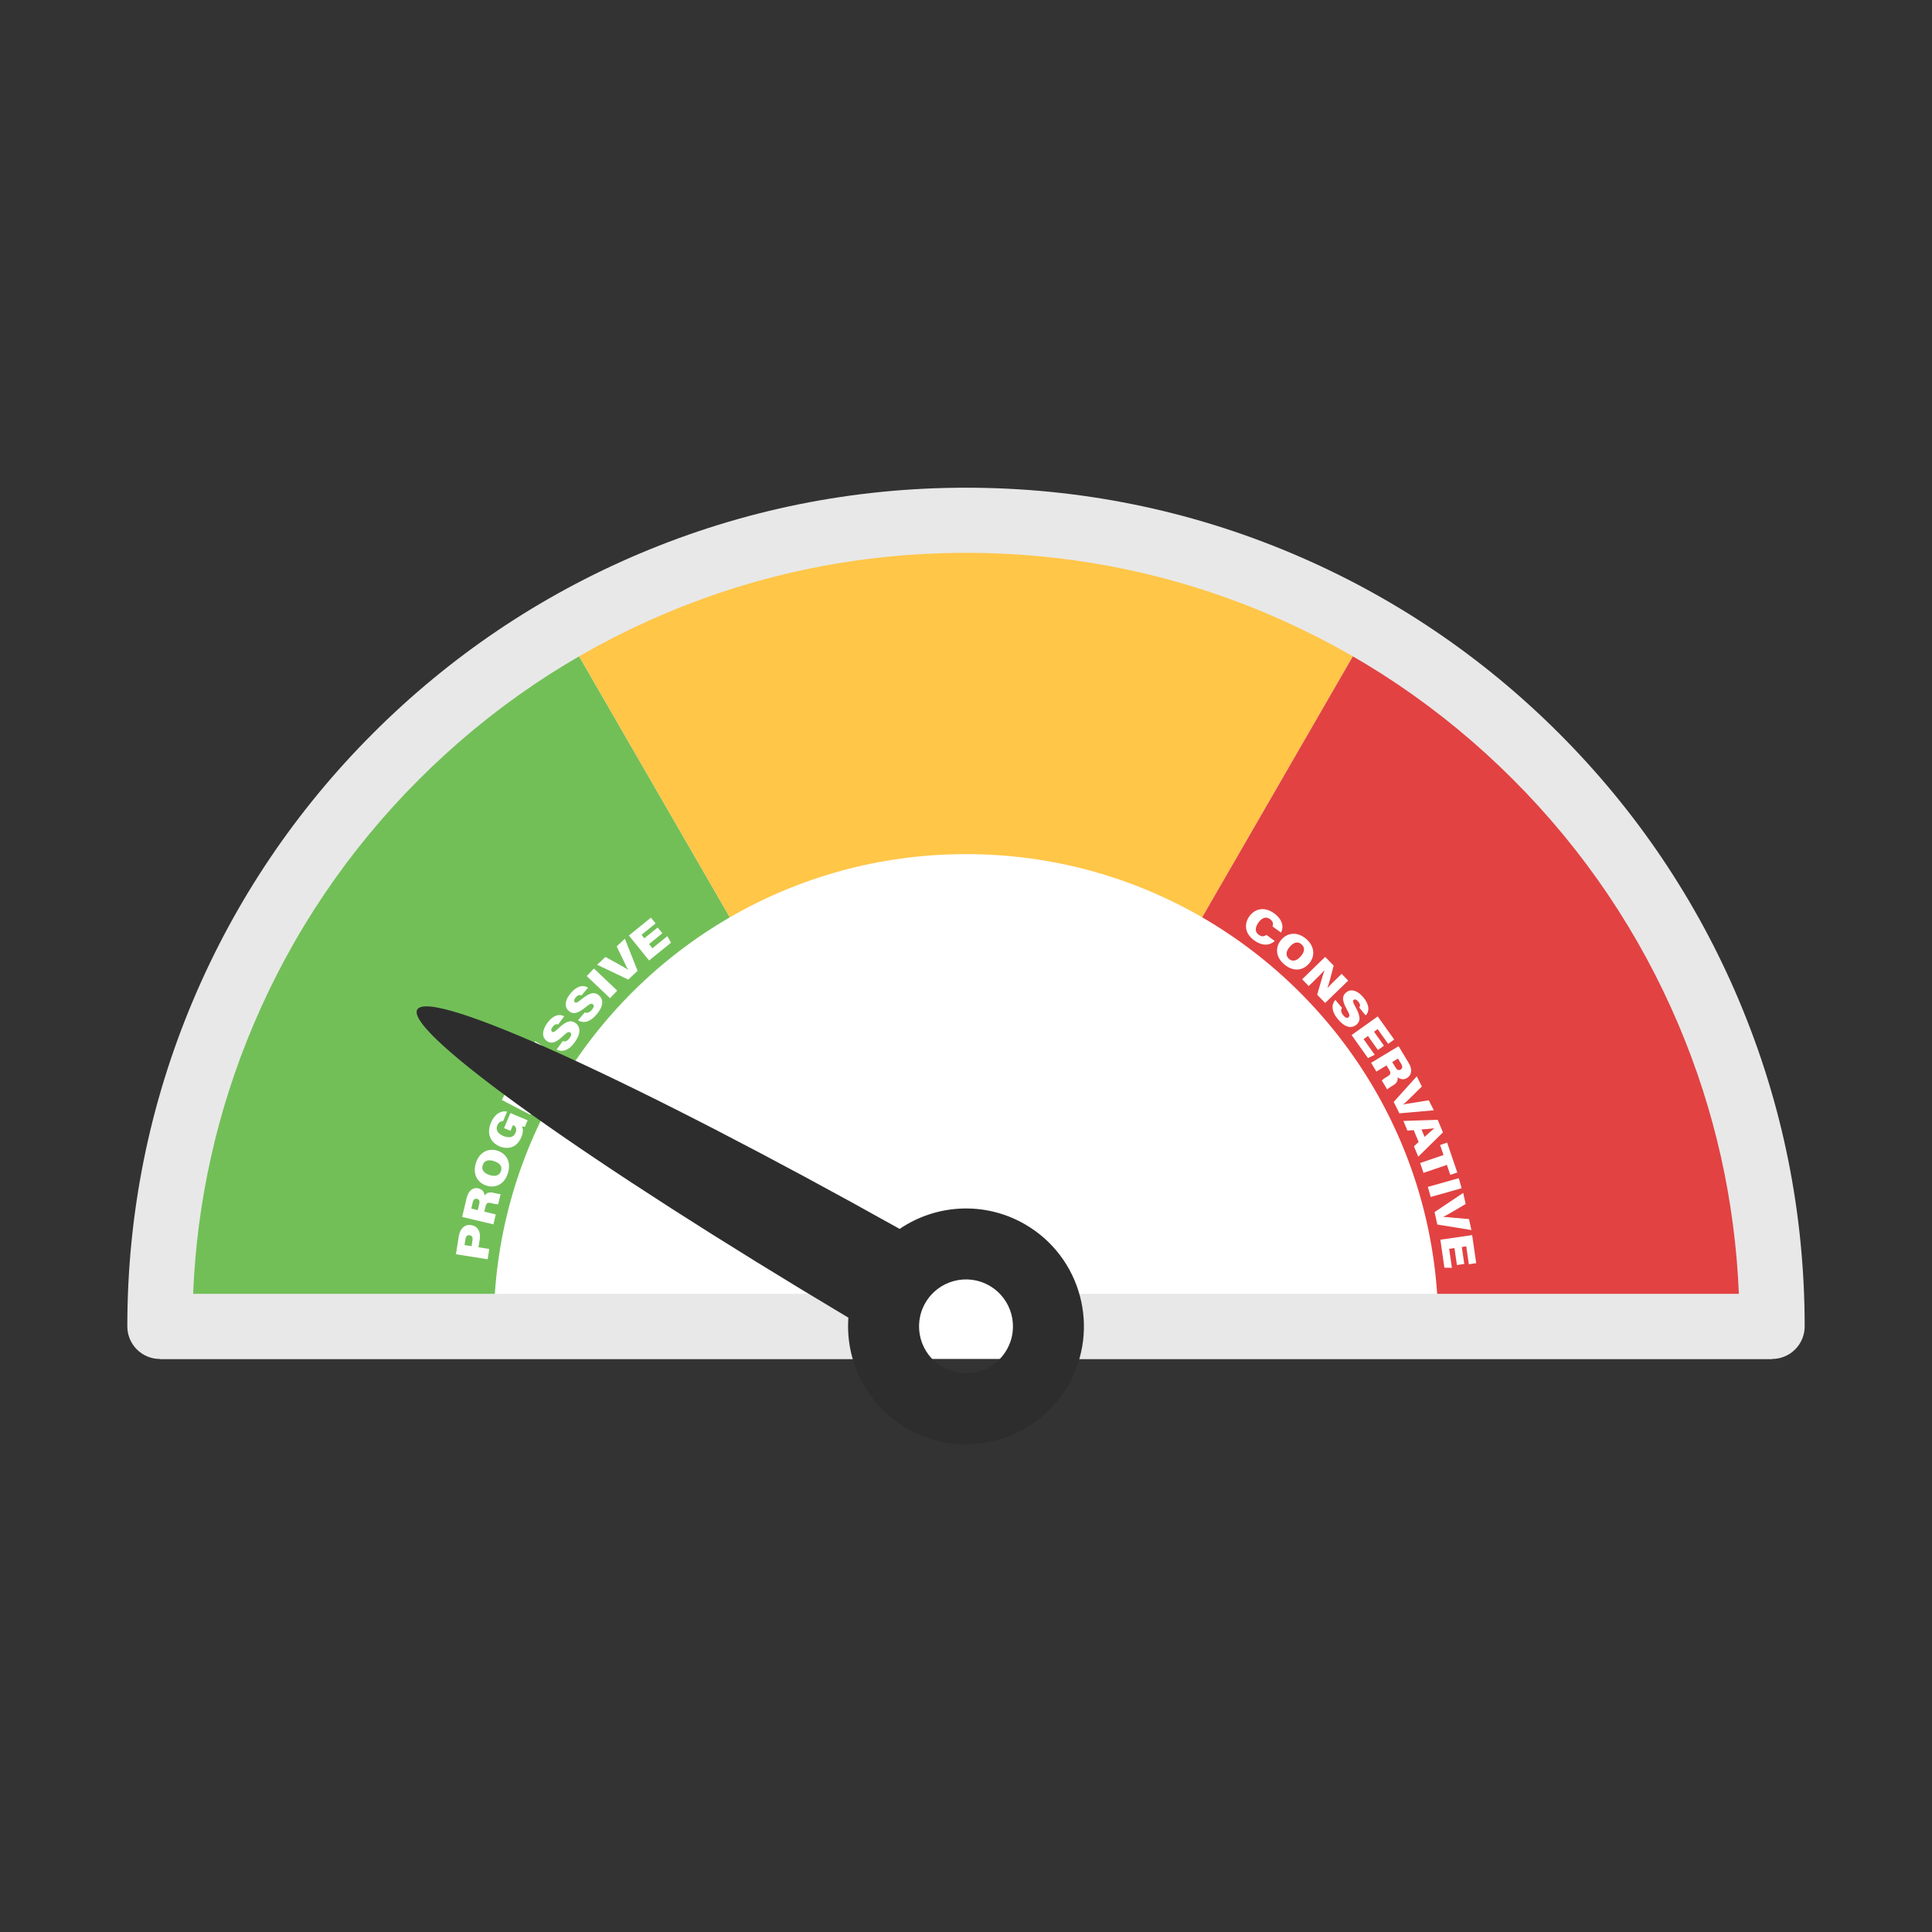 <?xml version="1.0" encoding="UTF-8"?>
<svg id="Objects" xmlns="http://www.w3.org/2000/svg" version="1.1" viewBox="0 0 2200 2200">
  <rect x="0" y="0" width="2200" height="2200" fill="#333333" stroke="none"/>
  <!-- Generator: Adobe Illustrator 29.5.1, SVG Export Plug-In . SVG Version: 2.1.0 Build 141)  -->
  <defs>
    <style>
      .st0 {
        fill: #72bf58;
      }

      .st1 {
        fill: #ffc648;
      }

      .st2 {
        fill: #fff;
      }

      .st3 {
        fill: #2d2d2d;
      }

      .st4 {
        fill: #e24242;
      }

      .st5 {
        fill: #e8e8e8;
      }
    </style>
  </defs>
  <path class="st2" d="M182.07,1547.47c0-506.96,410.97-917.93,917.93-917.93s917.93,410.97,917.93,917.93H182.07Z"/>
  <path class="st0" d="M831.07,1044.58c-160.73,92.99-268.85,266.77-268.85,465.8H182.07c0-339.73,184.56-636.36,458.89-795.08l190.11,329.28Z"/>
    <g>
    <path class="st2" d="M519.18,1428.22l3.21-20.32c1.37-8.68,6.65-14.05,14.1-12.87,7.68,1.21,11.19,7.61,9.77,16.6l-1.37,8.67,12.26,1.94-1.85,11.7-36.12-5.71ZM536.96,1419.04l1.07-6.79c.5-3.17-.5-5.21-3.26-5.65-2.31-.37-4.19.77-4.76,4.38l-1.07,6.79,8.02,1.27Z"/>
    <path class="st2" d="M551.45,1379.74l13.09,3.11-2.69,11.35-35.59-8.45,5.11-21.52c2.1-8.84,7.52-12.44,13.41-11.04,4.58,1.09,6.69,4.4,7.07,8.16,1.28-1.73,3.76-4.59,9.8-3.16l1.93.46c2.02.48,4.62,1.09,6.47,1.02l-2.73,11.51c-1.64.23-3.86-.15-7.54-1.02l-1.2-.29c-3.31-.79-4.78-.02-5.84,4.46l-1.28,5.4ZM544.06,1377.99l1.68-7.08c.75-3.15.02-5.18-2.56-5.79-2.37-.56-4.09.74-4.87,4.03l-1.68,7.08,7.43,1.76Z"/>
    <path class="st2" d="M566.49,1310.32c9.82,3.19,16.16,12.42,11.71,26.1-4.08,12.54-14.34,16.88-24.55,13.56-9.58-3.12-15.97-12.63-11.65-25.9,4.08-12.55,14.63-16.96,24.49-13.75ZM557.36,1338c6.05,1.97,11.32,1.02,13.17-4.68,1.91-5.86-2.62-9.37-7.83-11.06-6.04-1.96-11.17-1.27-13.08,4.6-1.82,5.59,2.06,9.29,7.74,11.14Z"/>
    <path class="st2" d="M600.82,1275.7l-3.18,7.53c-.82-.06-2.12-.33-3.33-.65,1.49,3.17,1.72,6.62-.89,12.81-4.69,11.12-14.74,14.08-24.58,9.93-9.59-4.05-15.36-13.65-9.76-26.91,4.52-10.7,12.3-14.04,18.37-12.61l-4.63,10.98c-1.77-.15-4.69.34-6.53,4.7-2.41,5.72,1.39,9.76,6.86,12.06,5.95,2.51,11.5,2.1,13.89-3.56,2.02-4.79.02-7.65-2.59-8.75l-.35-.15-2.78,6.59-7.36-3.11,7.24-17.15,19.64,8.29Z"/>
    <path class="st2" d="M597.33,1252.86l11.93,6.21-5.39,10.35-32.44-16.88,10.21-19.62c4.19-8.06,10.33-10.22,15.7-7.43,4.18,2.17,5.41,5.9,4.86,9.64,1.66-1.36,4.77-3.54,10.27-.67l1.76.91c1.84.96,4.21,2.19,6.03,2.57l-5.46,10.5c-1.64-.17-3.7-1.08-7.06-2.83l-1.09-.57c-3.02-1.57-4.63-1.18-6.75,2.9l-2.56,4.92ZM590.59,1249.36l3.36-6.45c1.49-2.87,1.28-5.02-1.06-6.24-2.16-1.12-4.15-.29-5.71,2.72l-3.36,6.45,6.77,3.52Z"/>
    <path class="st2" d="M627.61,1198.24l-10.29,16.61,5.19,3.22,11.51-18.57,6.46,5.61-16.96,27.37-31.09-19.26,17.01-27.46,7.19,4.46-10.84,17.5,4.33,2.68,10.29-16.61,7.19,4.46Z"/>
    <path class="st2" d="M640.8,1185.55c2.41.8,4.98.35,7.79-3.5,2.49-3.41,2.23-5.22.76-6.3-1.57-1.14-3.18-.86-8.18,3.98-9.86,9.53-14.73,8.39-18.63,5.55-5.85-4.26-5.25-12.24.63-20.32,7.16-9.83,14.58-10.47,19.23-7.67l-6.8,9.34c-1.56-.62-3.68-.89-6.35,2.78-1.89,2.6-1.95,4.45-.56,5.46,1.36.99,2.9.23,7.08-3.76,10.14-9.72,15.22-9.33,19.67-6.09,5.64,4.11,6.29,11.84-1.02,21.88-7.22,9.92-14.64,11.27-20.62,8.26l7-9.62Z"/>
    <path class="st2" d="M665.88,1152.81c2.34.98,4.94.72,8.03-2.91,2.74-3.22,2.62-5.04,1.23-6.22-1.48-1.26-3.11-1.1-8.46,3.35-10.55,8.76-15.32,7.26-18.99,4.14-5.51-4.68-4.32-12.6,2.16-20.22,7.87-9.27,15.32-9.35,19.75-6.2l-7.48,8.8c-1.51-.74-3.6-1.16-6.54,2.29-2.08,2.45-2.27,4.29-.97,5.4,1.29,1.09,2.88.44,7.34-3.21,10.84-8.93,15.88-8.16,20.07-4.6,5.32,4.52,5.39,12.28-2.66,21.74-7.94,9.35-15.44,10.14-21.18,6.69l7.71-9.07Z"/>
    <path class="st2" d="M676.32,1102.86l26.54,25.17-8.19,8.63-26.54-25.17,8.19-8.64Z"/>
    <path class="st2" d="M715.43,1115.46l-35.43-16.89,9.42-8.85,15.16,8.29c5.54,3.01,8.31,4.78,10.52,6.24l.08-.07c-1.2-2.12-2.01-3.46-5.71-11.54l-7.22-14.97,9.3-8.74,14.48,36.58-10.59,9.95Z"/>
    <path class="st2" d="M754.25,1062.73l-15.19,12.29,3.84,4.75,16.98-13.74,4.25,7.42-25.03,20.25-23-28.43,25.1-20.31,5.32,6.58-16,12.94,3.21,3.96,15.19-12.29,5.32,6.58Z"/>
  </g>
  <path class="st1" d="M1559.04,715.3l-190.1,329.28c-79.11-45.78-170.96-71.98-268.94-71.98s-189.82,26.2-268.93,71.98l-190.11-329.28c135.04-78.13,291.81-122.85,459.04-122.85s324,44.72,459.04,122.85Z"/>
  <path class="st4" d="M2017.93,1510.38h-380.15c0-199.03-108.12-372.81-268.84-465.8l190.1-329.28c274.33,158.72,458.89,455.35,458.89,795.08Z"/>
    <g>
    <path class="st2" d="M1451.61,1071.54c-5.9,5.24-14.16,6.05-23.65-.89-10.94-8-11.32-19.01-5.13-27.47,5.91-8.08,16.69-11.46,28.12-3.1,10.01,7.32,10.9,16,7.76,21.91l-9.67-7.08c.78-1.94,1.33-5.26-2.89-8.34-4.48-3.28-9.26-1.38-13.05,3.81-3.44,4.71-4.87,10.33.09,13.96,3.58,2.62,6.2,2.12,8.87.23l9.55,6.98Z"/>
    <path class="st2" d="M1490.65,1097.22c-6.76,7.8-17.73,10.04-28.59.62-9.96-8.64-9.95-19.78-2.92-27.89,6.6-7.61,17.85-9.79,28.39-.64,9.97,8.65,9.92,20.08,3.12,27.91ZM1468.72,1078.02c-4.17,4.8-5.35,10.02-.82,13.95,4.65,4.04,9.65,1.23,13.23-2.9,4.16-4.8,5.52-9.79.86-13.84-4.44-3.85-9.36-1.72-13.27,2.79Z"/>
    <path class="st2" d="M1482.76,1115.12l26.22-25.49,9.66,9.93c-3.75,14.94-5.25,20.21-6.98,25.19l.14.14c2.24-2.63,6.99-7.23,11.33-11.45l4.63-4.5,7.46,7.67-26.22,25.49-9.12-9.38c1.66-5.59,6.55-22.88,8.23-27.54l-.12-.13c-2.75,3.16-6.22,6.56-11.36,11.56l-6.38,6.2-7.47-7.69Z"/>
    <path class="st2" d="M1528.16,1147.7c-1.37,2.13-1.57,4.74,1.46,8.41,2.69,3.25,4.51,3.46,5.91,2.29,1.5-1.24,1.62-2.87-1.83-8.91-6.79-11.92-4.48-16.35-.77-19.42,5.57-4.61,13.17-2.05,19.54,5.65,7.75,9.37,6.53,16.72,2.67,20.53l-7.37-8.9c.99-1.36,1.77-3.34-1.12-6.84-2.05-2.48-3.83-2.99-5.15-1.89-1.3,1.08-.94,2.76,1.89,7.79,6.9,12.23,5.27,17.06,1.03,20.57-5.38,4.45-13.03,3.16-20.95-6.41-7.82-9.45-7.29-16.97-2.9-22.03l7.59,9.17Z"/>
    <path class="st2" d="M1569.05,1195.64l-11.33-15.92-4.97,3.54,12.67,17.8-7.67,3.79-18.68-26.23,29.79-21.21,18.73,26.31-6.89,4.91-11.94-16.76-4.15,2.96,11.34,15.92-6.89,4.91Z"/>
    <path class="st2" d="M1578.84,1213.25l-11.51,6.96-6.04-9.98,31.3-18.92,11.44,18.92c4.7,7.78,3.36,14.14-1.83,17.27-4.03,2.44-7.85,1.56-10.76-.87.3,2.13.54,5.91-4.77,9.12l-1.69,1.02c-1.78,1.08-4.06,2.46-5.33,3.81l-6.12-10.12c1-1.31,2.85-2.6,6.09-4.55l1.05-.64c2.91-1.76,3.42-3.34,1.04-7.28l-2.87-4.75ZM1585.34,1209.33l3.76,6.22c1.68,2.77,3.62,3.71,5.88,2.34,2.08-1.26,2.4-3.39.65-6.29l-3.76-6.22-6.54,3.95Z"/>
    <path class="st2" d="M1587,1254.8l26.28-29.16,5.8,11.54-12.26,12.18c-4.46,4.46-6.95,6.61-8.98,8.31l.05.09c2.37-.55,3.89-.94,12.69-2.19l16.41-2.66,5.73,11.4-39.19,3.47-6.53-12.99Z"/>
    <path class="st2" d="M1609.83,1286.95l-7.19.48-4.57-11.01,39.09-1.26,5.94,14.31-28.12,27.65-4.9-11.8,5.34-4.91-5.59-13.46ZM1622.18,1294.61c5.17-4.73,8.48-7.6,10.95-9.62l-.07-.17c-3.1.43-8.51.92-14.42,1.27l3.54,8.52Z"/>
    <path class="st2" d="M1643.77,1315.25l-3.89-11.43,7.98-2.72,11.59,34.03-7.98,2.72-3.87-11.36-26.64,9.07-3.83-11.25,26.64-9.07Z"/>
    <path class="st2" d="M1664.36,1353.06l-35.19,9.94-3.23-11.45,35.2-9.94,3.23,11.45Z"/>
    <path class="st2" d="M1633.54,1380.21l32.63-21.81,2.79,12.62-14.87,8.79c-5.42,3.23-8.36,4.7-10.74,5.85l.02.1c2.44.05,4,.04,12.84.99l16.56,1.45,2.76,12.46-38.84-6.26-3.14-14.19Z"/>
    <path class="st2" d="M1659.02,1440.53l-2.8-19.34-6.04.87,3.13,21.63-8.55-.14-4.61-31.87,36.2-5.24,4.62,31.97-8.38,1.21-2.95-20.37-5.05.73,2.8,19.34-8.38,1.21Z"/>
  </g>
  <path class="st5" d="M1979.95,1138.63c-48.1-113.72-116.96-215.85-204.65-303.55-87.7-87.7-189.83-156.55-303.55-204.65-117.77-49.81-242.84-75.07-371.75-75.07s-253.98,25.26-371.75,75.07c-113.72,48.1-215.85,116.95-303.55,204.65-87.69,87.7-156.55,189.83-204.65,303.55-49.81,117.77-75.07,242.84-75.07,371.75,0,20.48,16.6,37.09,37.09,37.09h825.16v-74.18H219.91c4.35-105.82,27.32-208.52,68.45-305.77,44.36-104.88,107.88-199.09,188.79-279.99,80.9-80.91,175.1-144.43,279.99-188.79,108.57-45.93,223.93-69.21,342.85-69.21s234.29,23.28,342.85,69.21c104.88,44.36,199.09,107.88,279.99,188.79,80.91,80.9,144.43,175.1,188.79,279.99,41.13,97.24,64.1,199.94,68.45,305.77h-787.32v74.18h825.16c20.49,0,37.09-16.6,37.09-37.09,0-128.91-25.26-253.98-75.07-371.75Z"/>
  <path class="st3" d="M1024.44,1399.36c-297.6-166.37-534.64-275.13-549.3-249.74s198.06,176.29,490.94,350.83c-3.65,49.76,20.69,99.58,66.79,126.2,64.22,37.08,146.33,15.07,183.4-49.14,37.08-64.22,15.07-146.33-49.14-183.4-46.1-26.62-101.42-22.78-142.69,5.26ZM1146.31,1537.11c-14.77,25.58-47.46,34.34-73.04,19.57-25.58-14.77-34.34-47.46-19.57-73.04s47.46-34.34,73.04-19.57c25.58,14.77,34.34,47.46,19.57,73.04Z"/>
  <polyline class="st3" points="1046.53 1510.38 1100 1510.38 1153.47 1510.38"/>
</svg>
